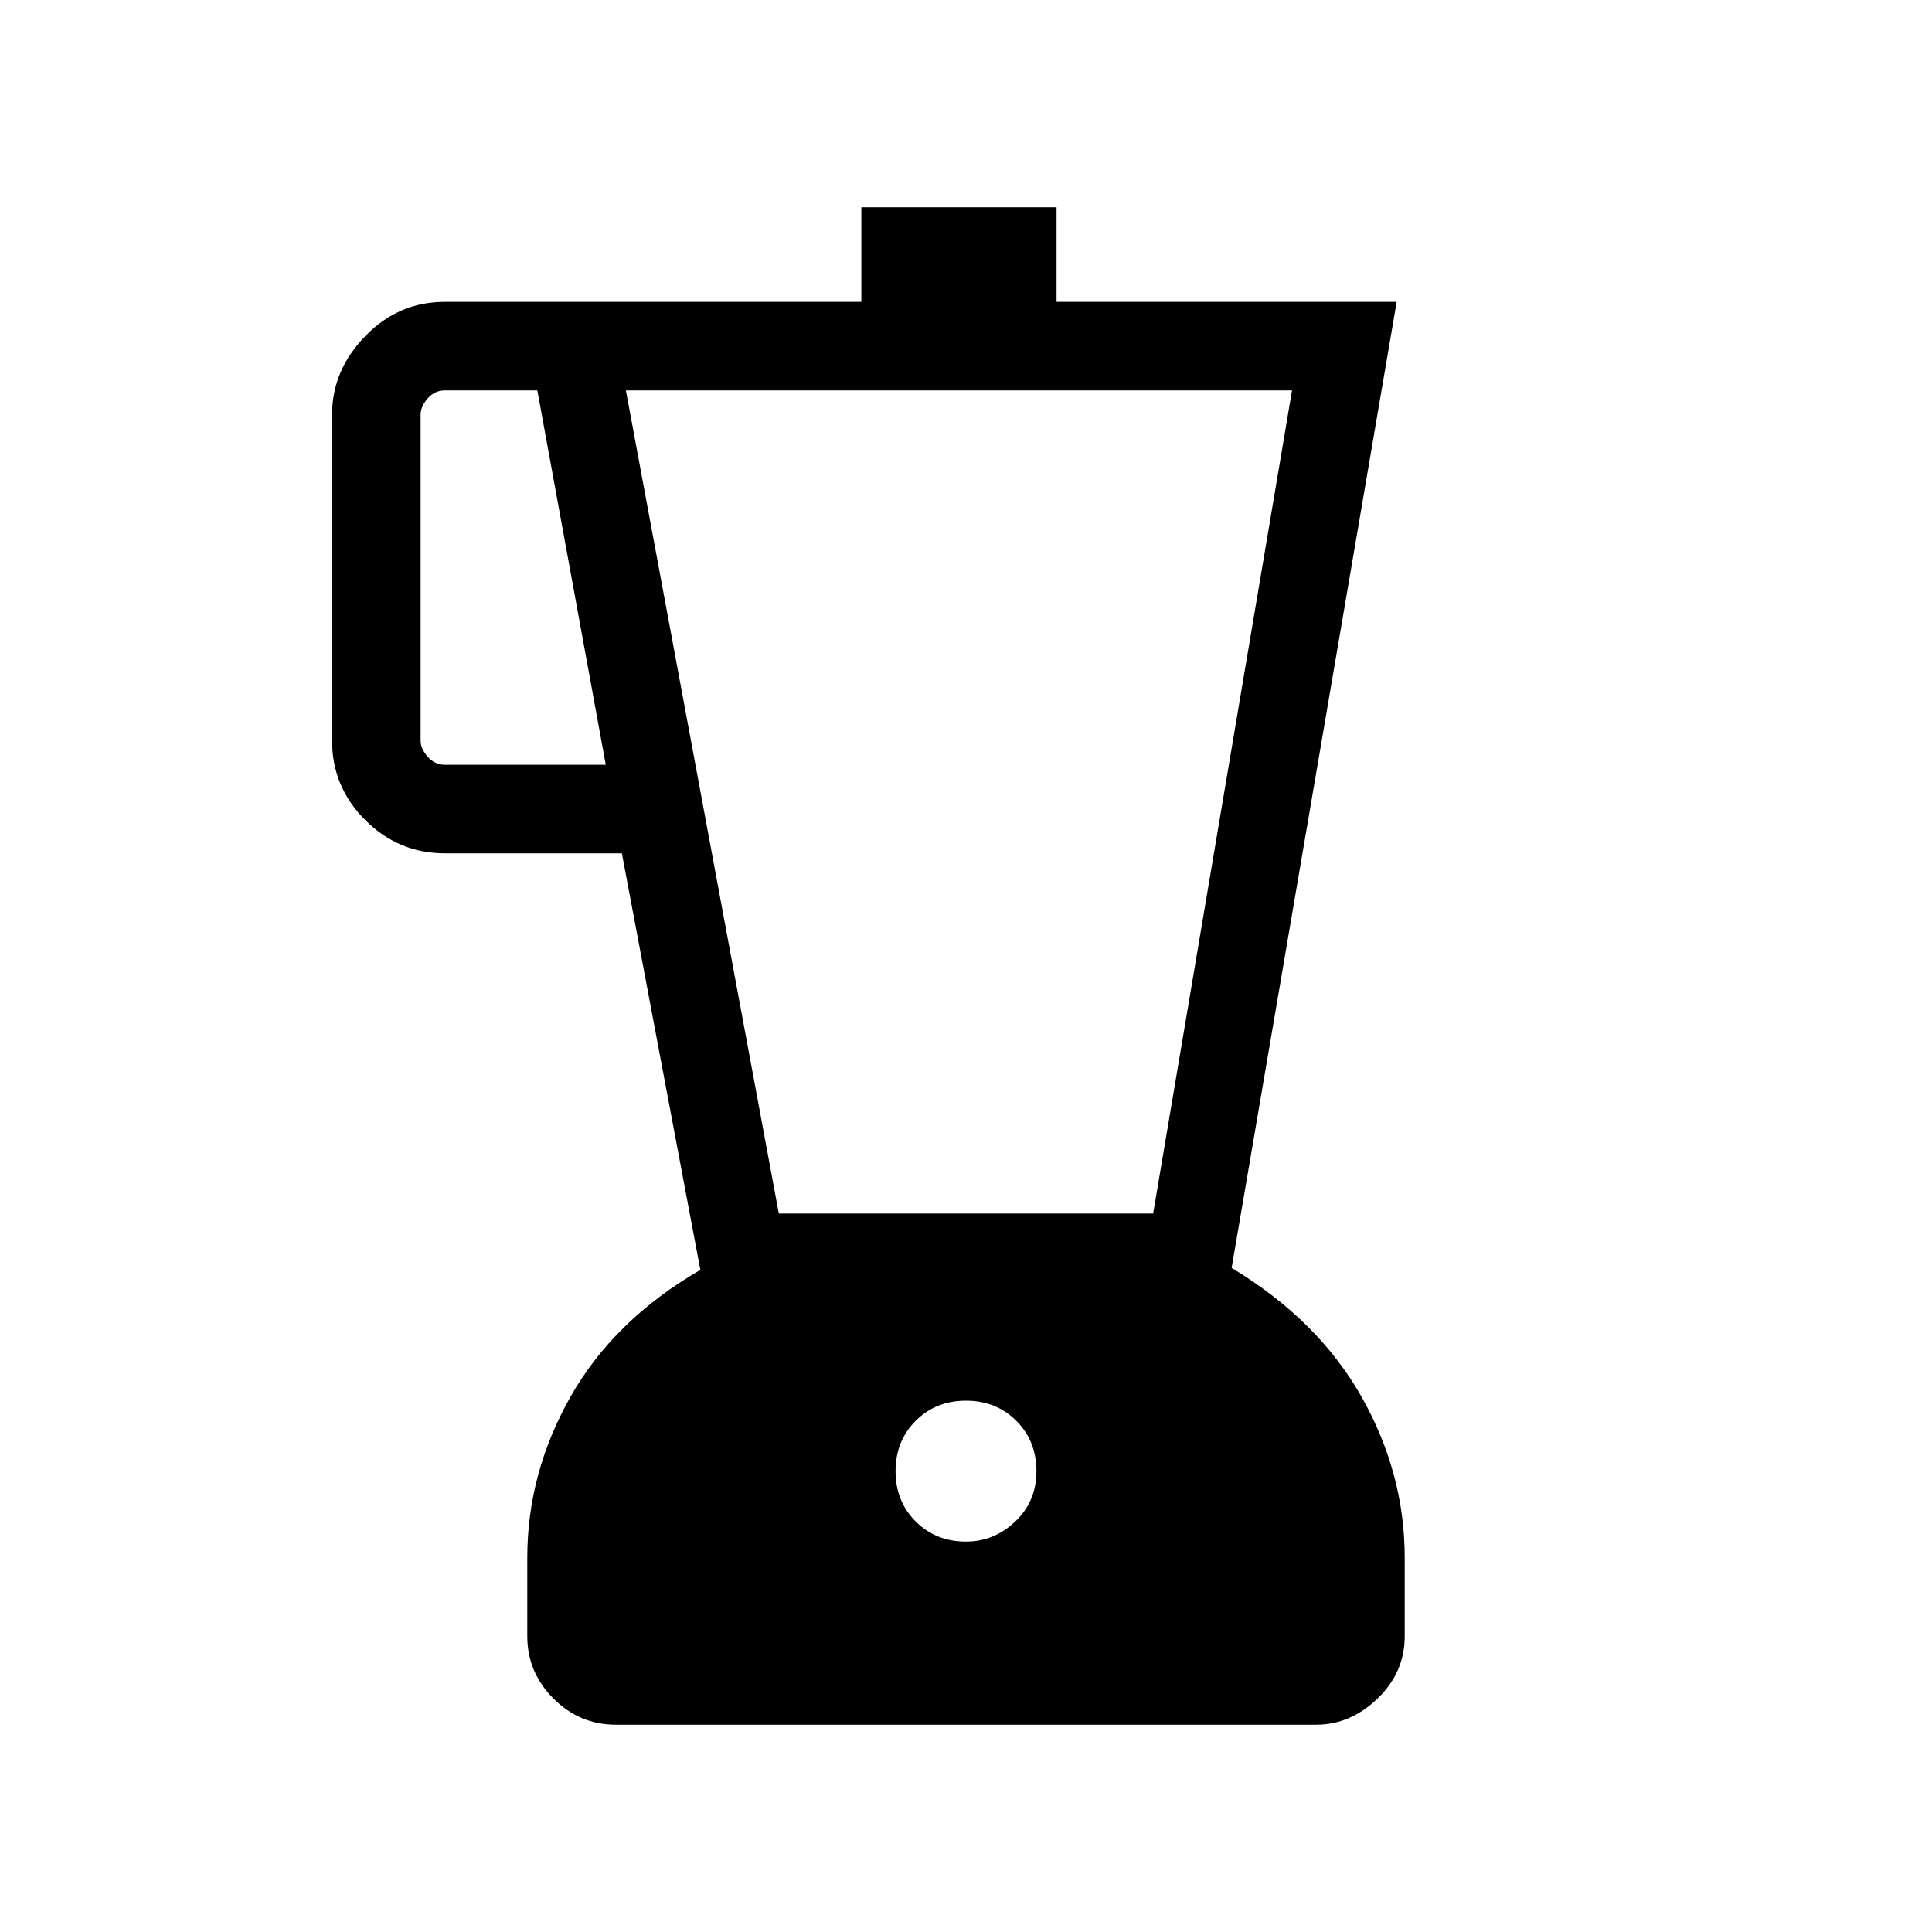<svg xmlns="http://www.w3.org/2000/svg" height="48" width="48"><path d="M15.3 42.85q-.9 0-1.55-.65t-.65-1.55V38.7q0-2.1 1.075-4t3.225-3.15L15.45 21.2h-4.4q-1.15 0-1.975-.825-.825-.825-.825-1.975v-8.1q0-1.1.825-1.95.825-.85 1.975-.85H21.4V5.15h4.85V7.5h8.45l-4.1 24q2.15 1.3 3.225 3.2 1.075 1.9 1.075 4v1.95q0 .9-.675 1.55t-1.525.65ZM15.05 19l-1.7-9.3h-2.3q-.25 0-.425.2t-.175.4v8.1q0 .2.175.4t.425.2ZM24 38.3q.7 0 1.225-.5.525-.5.525-1.25t-.5-1.25q-.5-.5-1.25-.5t-1.25.5q-.5.5-.5 1.25t.5 1.25q.5.5 1.25.5Zm-4.65-8.15h9.3L32.1 9.7H15.55Z"/></svg>
